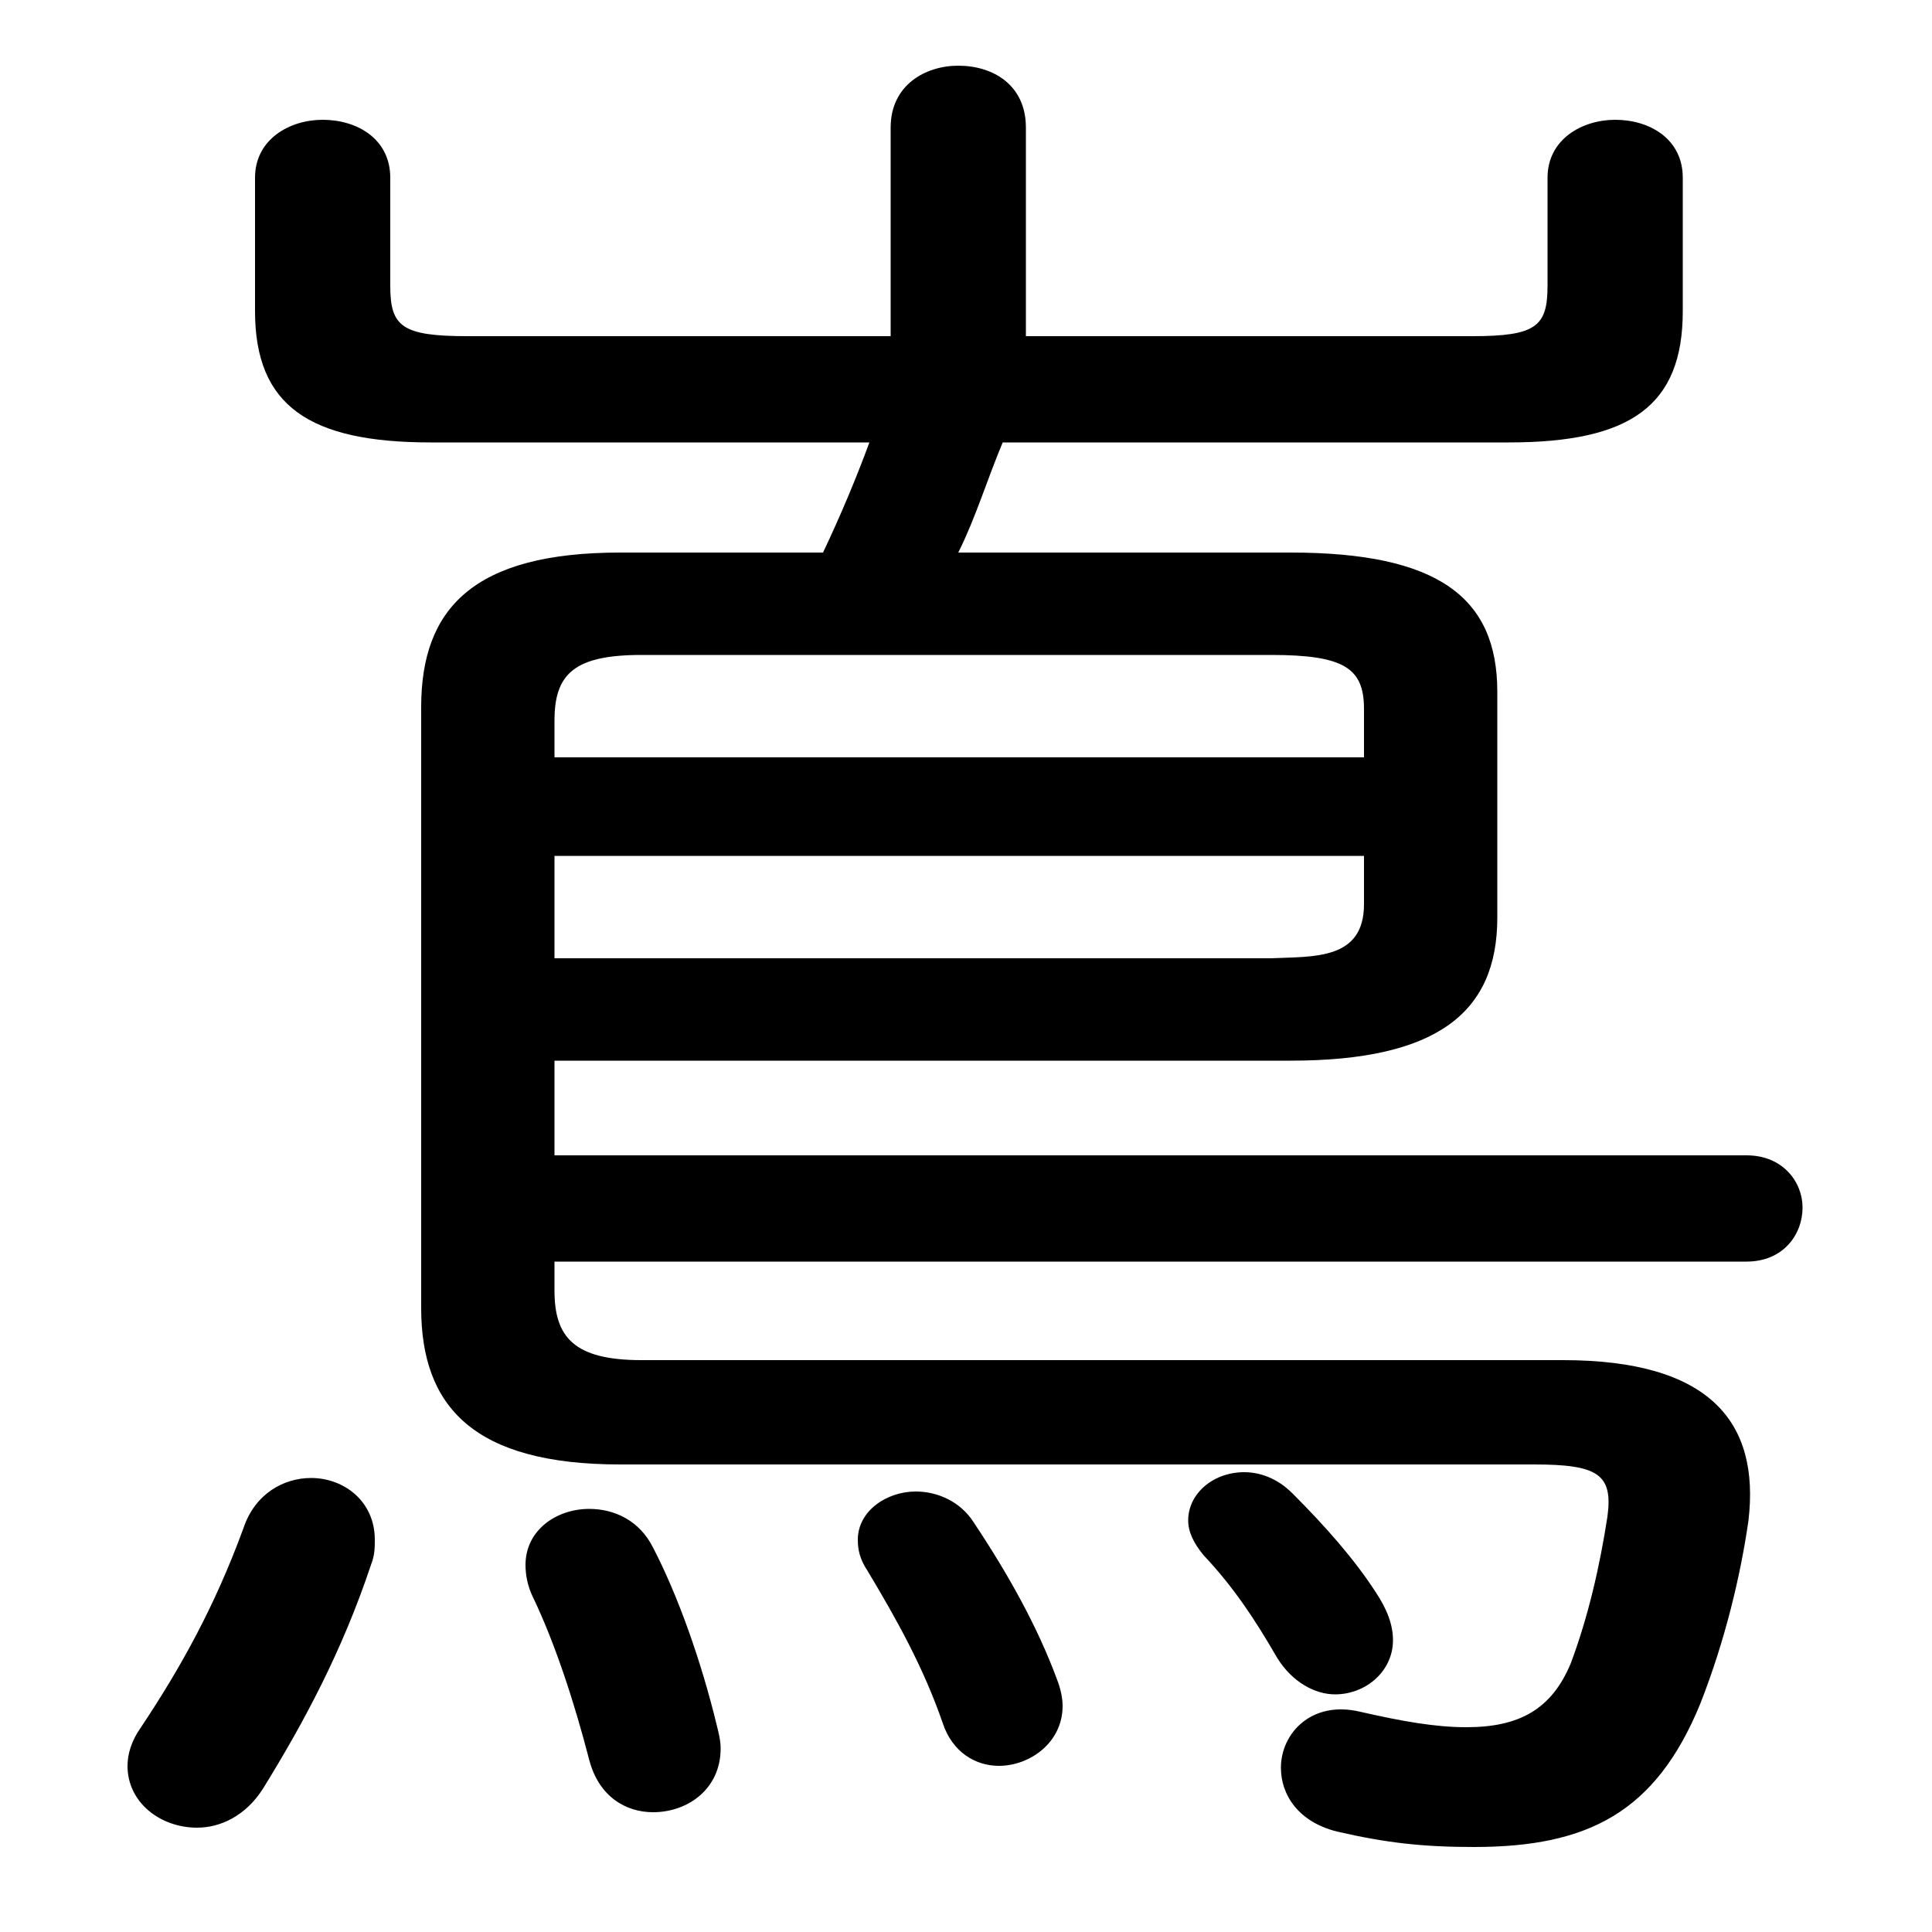 <svg xmlns="http://www.w3.org/2000/svg" viewBox="0 -44.0 50.0 50.0">
    <rect x="0" y="-44.0" width="50.0" height="50.0" fill="#808080" stroke="none"/>
    <g transform="scale(1, -1)">
        <!-- ボディの枠 -->
        <rect x="0" y="-6.0" width="50.0" height="50.0"
            stroke="white" fill="white"/>
        <!-- グリフ座標系の原点 -->
        <circle cx="0" cy="0" r="5" fill="white"/>
        <!-- グリフのアウトライン -->
        <g style="fill:black;stroke:#000000;stroke-width:0;stroke-linecap:round;stroke-linejoin:round;">
        <path d="M 22.5 32.55 C 22.15 31.6 21.75 30.65 21.3 29.7 L 16.05 29.7 C 12.25 29.7 10.9 28.25 10.9 25.7 L 10.9 10.15 C 10.9 7.6 12.25 6.1 16.05 6.1 L 39.7 6.1 C 41.35 6.1 41.75 5.85 41.6 4.75 C 41.4 3.45 41.1 2.15 40.65 0.95 C 40.15 -0.25 39.3 -0.7 37.95 -0.7 C 37.15 -0.7 36.3 -0.55 35.2 -0.3 C 33.95 0.0 33.15 -0.85 33.15 -1.75 C 33.15 -2.45 33.6 -3.15 34.6 -3.4 C 35.9 -3.7 36.85 -3.8 38.15 -3.8 C 41.1 -3.8 42.85 -2.9 44.0 -0.1 C 44.65 1.55 45.05 3.25 45.25 4.65 C 45.55 7.2 44.25 8.8 40.45 8.8 L 16.6 8.8 C 14.85 8.8 14.35 9.4 14.35 10.6 L 14.35 11.35 L 45.2 11.35 C 46.15 11.35 46.65 12.05 46.65 12.75 C 46.65 13.4 46.15 14.1 45.2 14.1 L 14.35 14.1 L 14.35 16.55 L 33.4 16.55 C 37.2 16.55 38.75 17.8 38.75 20.25 L 38.75 26.1 C 38.75 28.55 37.2 29.7 33.4 29.7 L 24.8 29.7 C 25.25 30.6 25.55 31.6 25.95 32.55 L 39.05 32.55 C 42.2 32.55 43.55 33.5 43.55 35.95 L 43.55 39.4 C 43.55 40.4 42.7 40.9 41.8 40.9 C 40.95 40.9 40.05 40.4 40.05 39.4 L 40.05 36.6 C 40.05 35.55 39.75 35.3 38.1 35.3 L 26.55 35.3 L 26.55 40.7 C 26.55 41.8 25.7 42.3 24.8 42.3 C 23.95 42.3 23.05 41.8 23.05 40.7 L 23.05 35.3 L 12.1 35.3 C 10.4 35.3 10.1 35.55 10.1 36.6 L 10.1 39.4 C 10.1 40.4 9.25 40.9 8.35 40.9 C 7.5 40.9 6.6 40.4 6.6 39.4 L 6.6 35.95 C 6.6 33.5 8.0 32.55 11.15 32.55 Z M 14.35 19.2 L 14.35 21.85 L 35.3 21.85 L 35.3 20.6 C 35.3 19.15 34.0 19.25 32.9 19.2 Z M 35.3 24.4 L 14.35 24.4 L 14.35 25.35 C 14.35 26.55 14.85 27.05 16.6 27.05 L 32.9 27.05 C 34.8 27.05 35.3 26.7 35.3 25.65 Z M 25.2 4.6 C 24.85 5.15 24.25 5.4 23.7 5.4 C 22.95 5.4 22.2 4.9 22.2 4.15 C 22.2 3.9 22.25 3.65 22.45 3.35 C 23.2 2.1 23.9 0.85 24.4 -0.6 C 24.65 -1.35 25.25 -1.7 25.85 -1.7 C 26.65 -1.7 27.5 -1.1 27.5 -0.15 C 27.5 0.05 27.45 0.3 27.35 0.55 C 26.85 1.9 26.1 3.25 25.2 4.6 Z M 33.45 5.35 C 33.05 5.75 32.6 5.9 32.2 5.9 C 31.4 5.9 30.75 5.35 30.75 4.65 C 30.75 4.35 30.9 4.05 31.15 3.75 C 31.95 2.9 32.5 2.05 33.05 1.1 C 33.45 0.45 34.05 0.15 34.55 0.15 C 35.35 0.15 36.05 0.75 36.05 1.55 C 36.05 1.95 35.9 2.35 35.6 2.8 C 35.05 3.65 34.3 4.5 33.45 5.35 Z M 6.3 4.45 C 5.55 2.4 4.65 0.8 3.65 -0.7 C 3.4 -1.05 3.3 -1.4 3.3 -1.7 C 3.3 -2.65 4.15 -3.3 5.1 -3.3 C 5.7 -3.3 6.35 -3.0 6.8 -2.3 C 7.85 -0.6 8.85 1.25 9.6 3.5 C 9.7 3.75 9.7 3.95 9.7 4.15 C 9.7 5.15 8.9 5.75 8.05 5.75 C 7.35 5.75 6.6 5.35 6.3 4.45 Z M 16.9 3.95 C 16.55 4.65 15.9 4.95 15.25 4.95 C 14.4 4.95 13.6 4.4 13.6 3.5 C 13.6 3.25 13.65 2.95 13.8 2.65 C 14.35 1.5 14.85 0.0 15.25 -1.55 C 15.5 -2.5 16.2 -2.9 16.9 -2.9 C 17.8 -2.9 18.65 -2.3 18.65 -1.25 C 18.65 -1.05 18.6 -0.85 18.55 -0.65 C 18.15 1.0 17.55 2.7 16.9 3.95 Z"/>
    </g>
    </g>
</svg>
